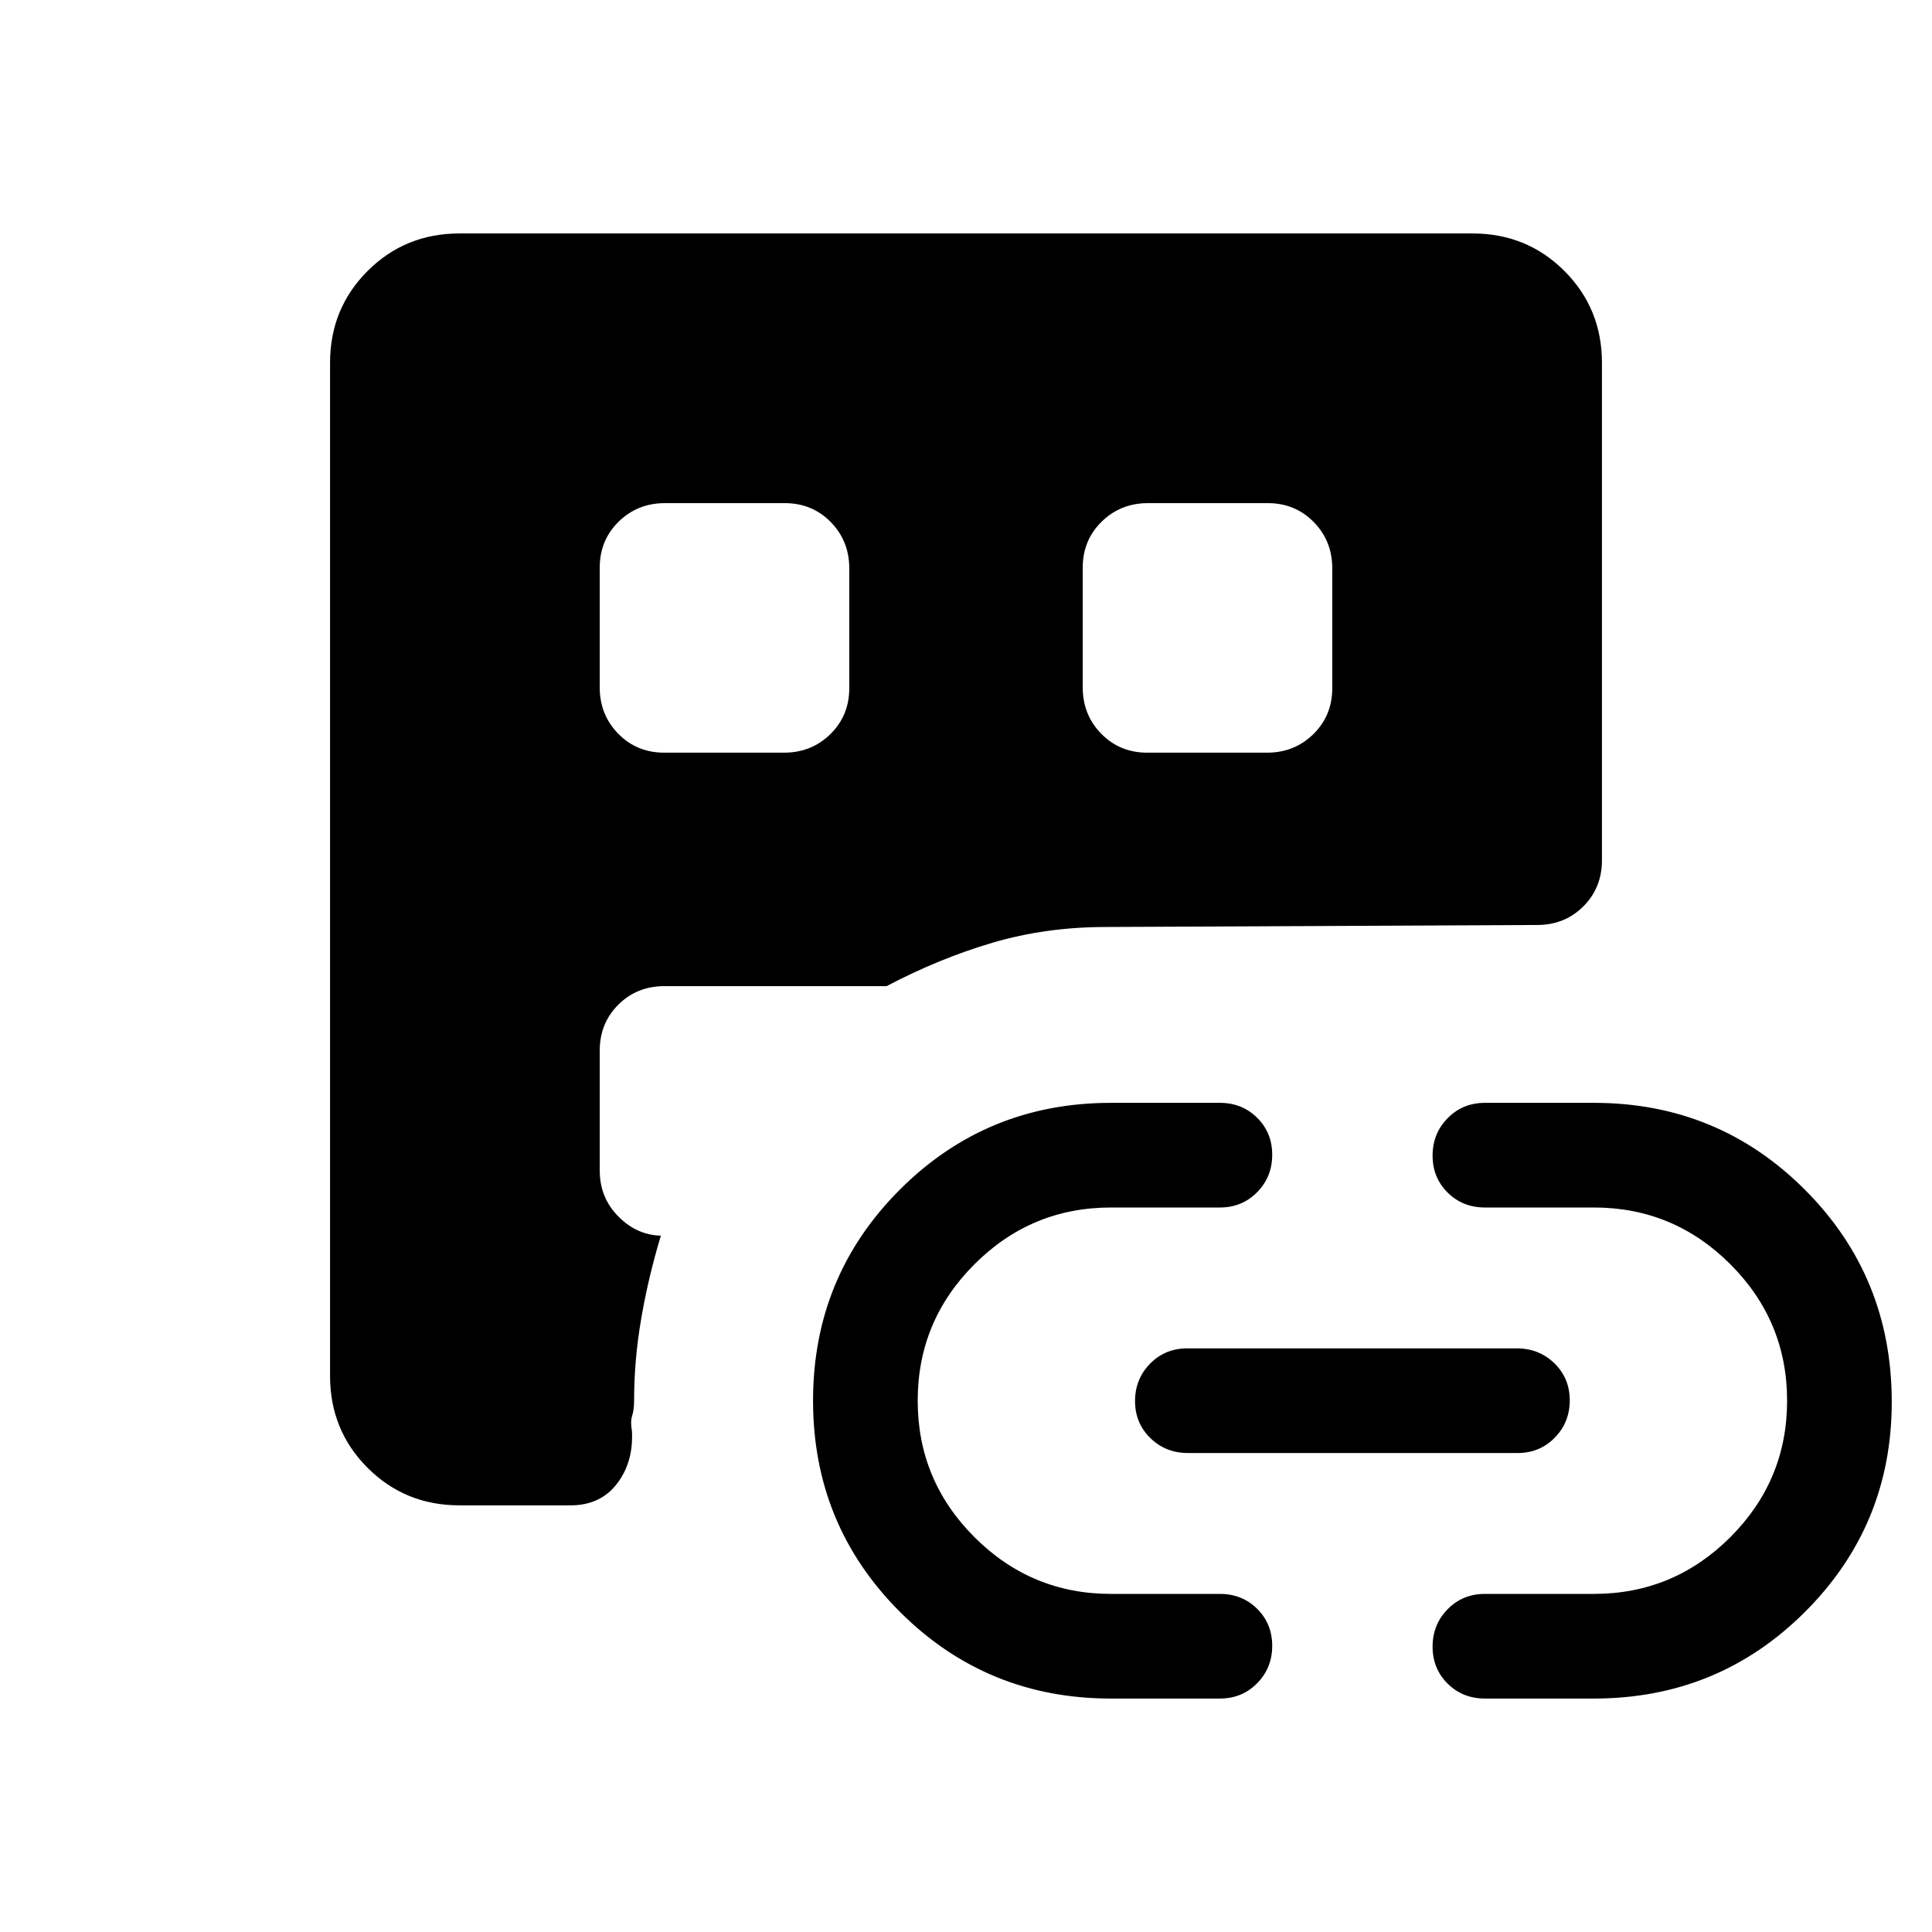 <svg xmlns="http://www.w3.org/2000/svg" height="20" viewBox="0 -960 960 960" width="20"><path d="M228.309-212.001q-27.008 0-45.658-18.65-18.65-18.65-18.65-45.658v-503.382q0-27.008 18.65-45.658 18.65-18.65 45.658-18.65h503.382q27.008 0 45.658 18.65 18.65 18.65 18.65 45.658v247.153q0 13.665-9.245 22.91-9.244 9.244-22.909 9.244l-214.23 1q-30 0-56.539 7.846-26.538 7.846-52.538 21.539H330.154q-13.665 0-22.909 9.219t-9.244 22.847v59.516q0 13.628 9.394 23.022 9.394 9.394 21.759 9.394h-.769q-6.154 20.308-9.731 41.001-3.577 20.692-3.577 41 0 4.538-.961 7.499-.962 2.962-.116 7.5.846 15.461-7.416 26.23-8.261 10.77-23.045 10.77h-55.23Zm323.691 96q-61.749 0-104.874-43.125Q404.001-202.251 404.001-264q0-61.749 43.125-104.874Q490.251-411.999 552-411.999h54.154q11.05 0 18.525 7.419 7.475 7.418 7.475 18.384 0 10.966-7.475 18.581T606.154-360H552q-39.6 0-67.8 28.2Q456-303.6 456-264q0 39.6 28.2 67.8Q512.4-168 552-168h54.154q11.05 0 18.525 7.418 7.475 7.418 7.475 18.384 0 10.966-7.475 18.581-7.475 7.616-18.525 7.616H552Zm38.276-122q-11.026 0-18.651-7.418T564-263.803q0-10.966 7.459-18.581t18.485-7.615h163.78q11.026 0 18.651 7.418T780-264.197q0 10.966-7.459 18.581t-18.485 7.615h-163.78Zm201.724 122h-54.154q-11.05 0-18.525-7.419-7.475-7.418-7.475-18.384 0-10.966 7.475-18.581T737.846-168H792q39.6 0 67.8-28.2Q888-224.4 888-264q0-39.6-28.2-67.8Q831.6-360 792-360h-54.154q-11.05 0-18.525-7.418-7.475-7.418-7.475-18.384 0-10.966 7.475-18.581 7.475-7.616 18.525-7.616H792q61.749 0 104.874 43.192 43.125 43.192 43.125 105.425 0 61.304-43.125 104.343Q853.749-116.001 792-116.001ZM298.001-677.933v59.516q0 13.628 9.219 23.022 9.219 9.394 22.847 9.394h59.516q13.628 0 23.022-9.219 9.394-9.219 9.394-22.847v-59.516q0-13.628-9.219-23.022-9.219-9.394-22.847-9.394h-59.516q-13.628 0-23.022 9.219-9.394 9.219-9.394 22.847Zm272.066 91.932h59.516q13.628 0 23.022-9.219 9.394-9.219 9.394-22.847v-59.516q0-13.628-9.219-23.022-9.219-9.394-22.847-9.394h-59.516q-13.628 0-23.022 9.219-9.394 9.219-9.394 22.847v59.516q0 13.628 9.219 23.022 9.219 9.394 22.847 9.394Z"/></svg>
